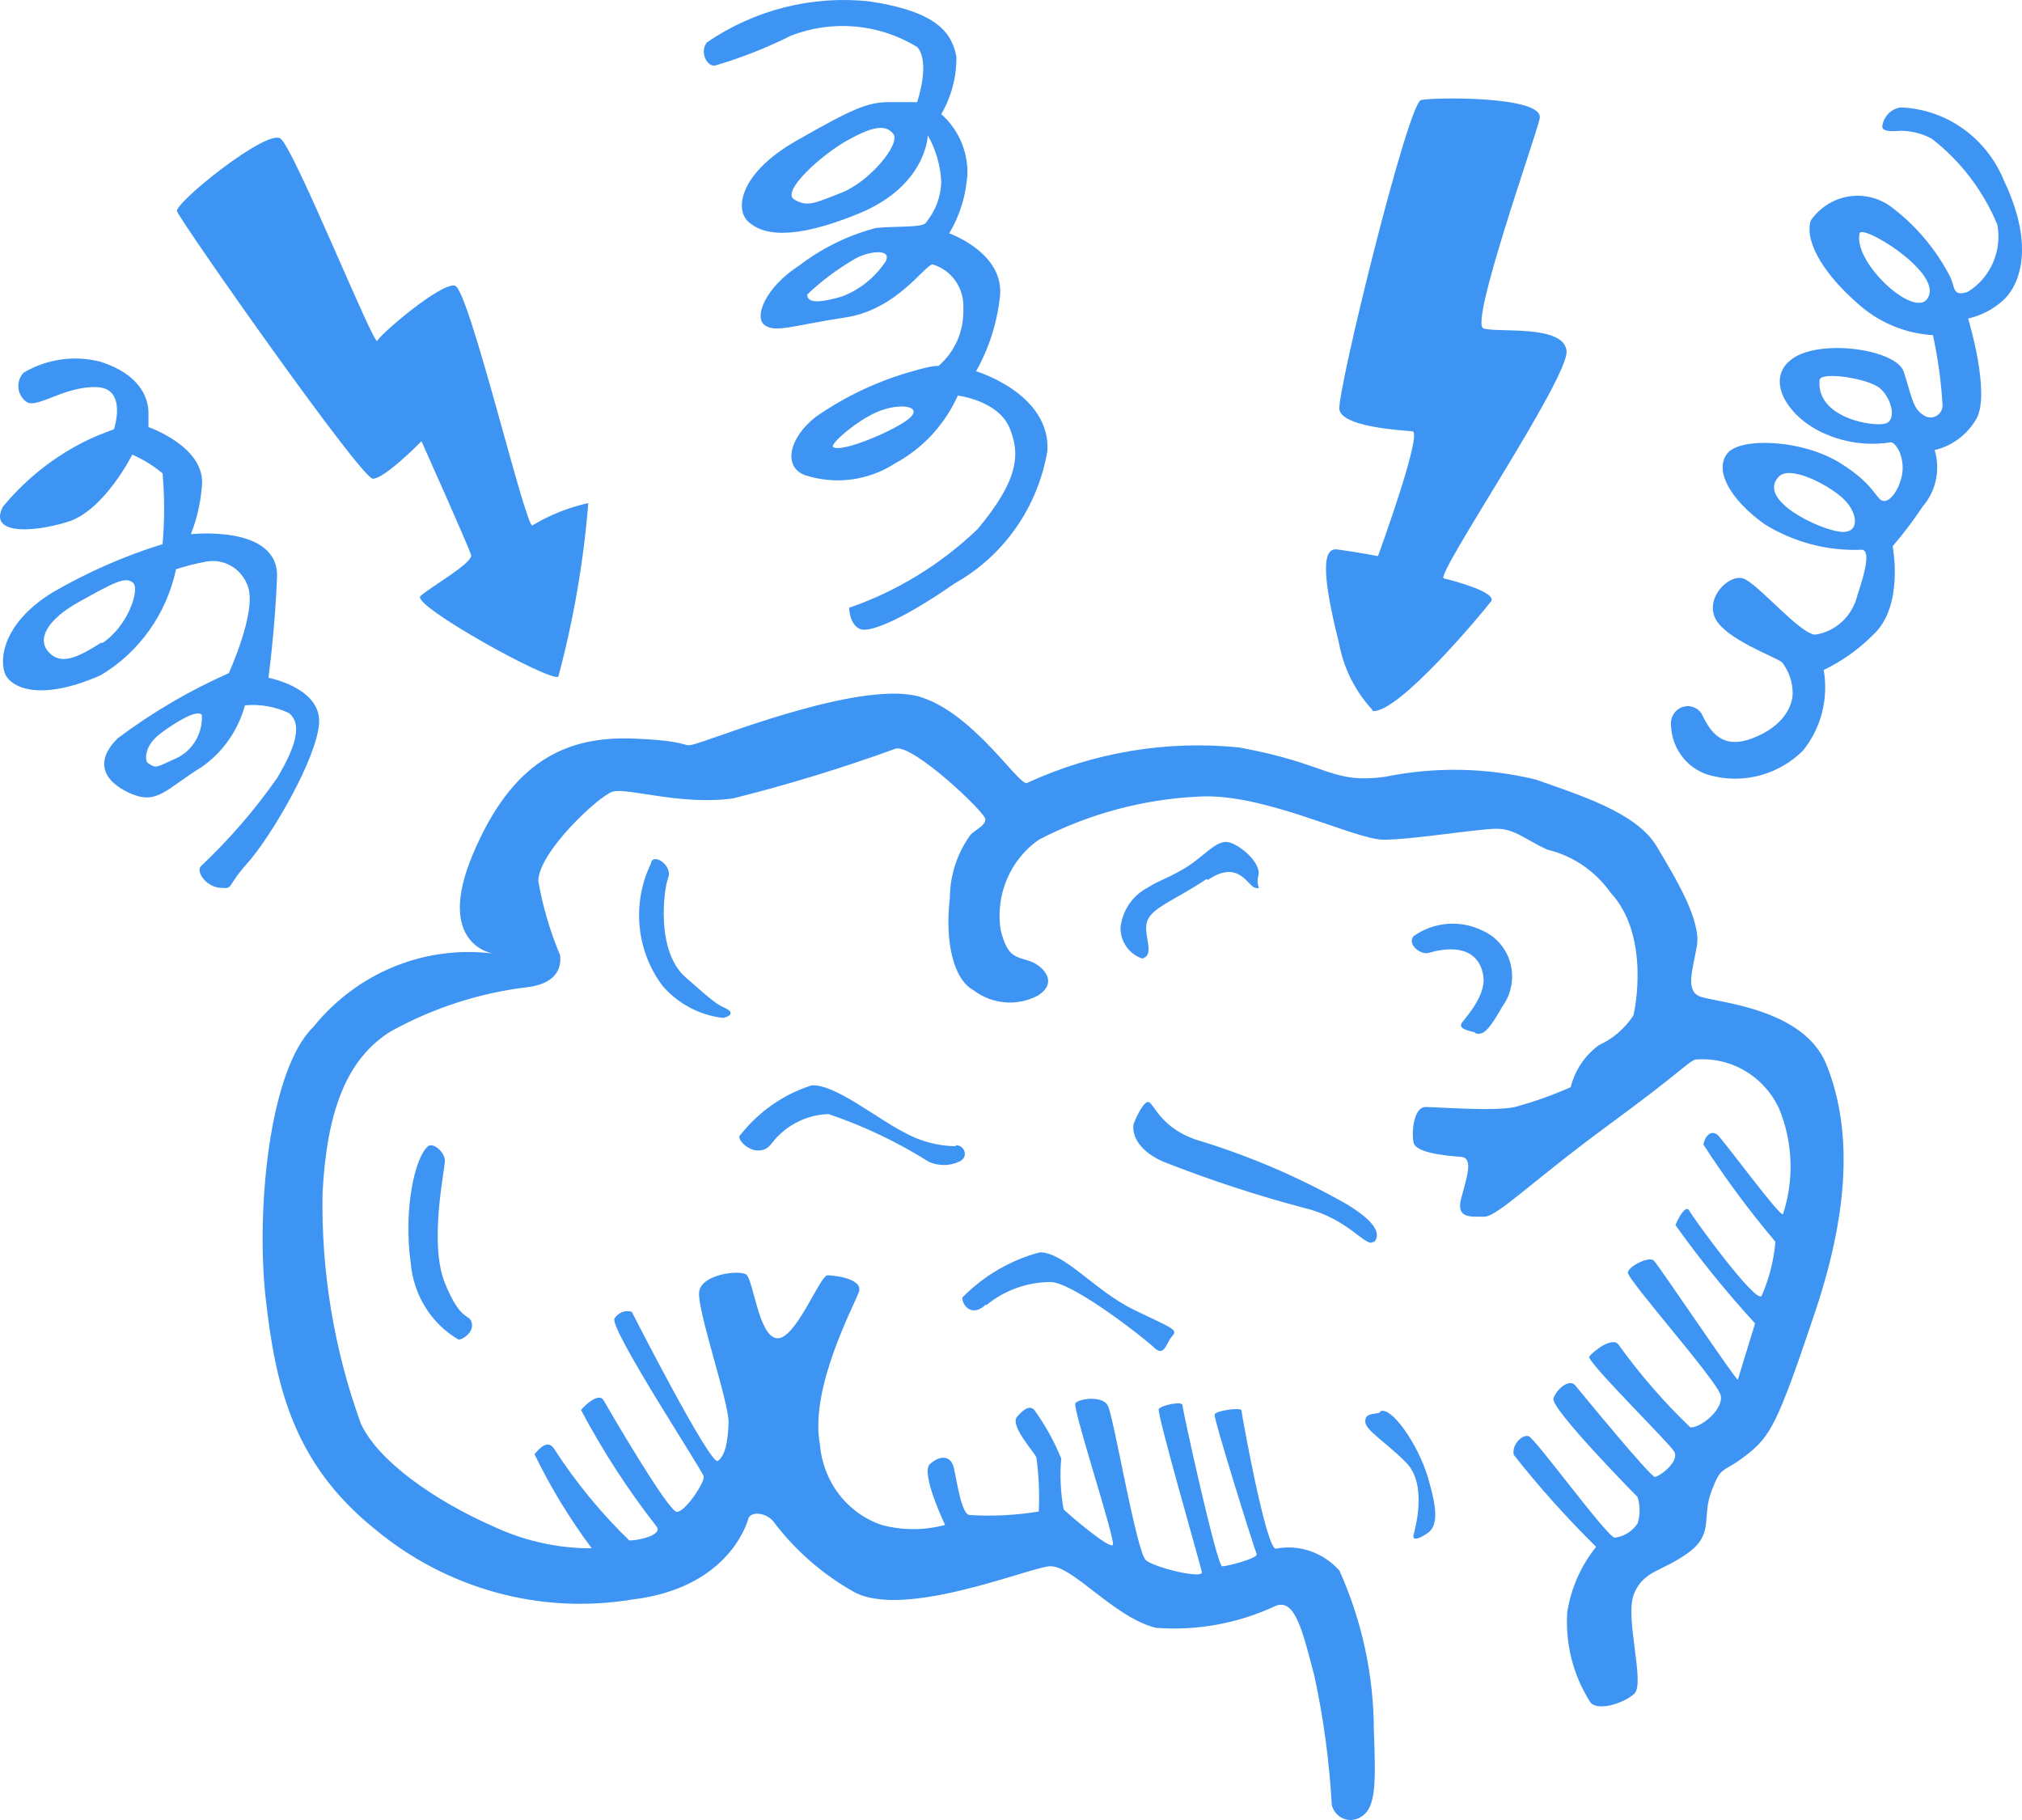 <svg width="100" height="90" viewBox="0 0 100 90" fill="none" xmlns="http://www.w3.org/2000/svg">
<path d="M84.055 49.27C83.356 48.972 83.697 48.028 83.919 46.787C84.14 45.545 82.93 43.517 81.924 41.839C80.918 40.16 78.02 39.286 75.957 38.551C73.513 37.956 70.972 37.908 68.508 38.412C65.797 38.779 65.729 37.765 61.263 36.96C57.691 36.601 54.089 37.203 50.813 38.709C50.455 38.989 48.256 35.352 45.562 34.478C42.869 33.603 36.118 36.226 34.771 36.663C33.425 37.1 34.771 36.663 31.362 36.523C27.952 36.383 25.327 37.677 23.401 42.206C21.474 46.734 24.39 47.154 24.39 47.154C22.728 46.944 21.041 47.167 19.486 47.803C17.93 48.438 16.556 49.466 15.491 50.791C13.292 52.924 12.661 59.918 13.138 64.184C13.616 68.45 14.468 72.332 18.525 75.602C20.287 77.072 22.333 78.144 24.528 78.747C26.722 79.35 29.017 79.469 31.259 79.098C35.879 78.556 36.902 75.497 37.005 75.112C37.107 74.727 37.857 74.78 38.232 75.217C39.311 76.653 40.669 77.844 42.221 78.714C44.676 80.078 50.745 77.577 51.87 77.455C52.995 77.332 55.075 79.99 57.171 80.497C59.201 80.652 61.236 80.279 63.087 79.413C64.041 79.028 64.416 80.62 65.013 82.91C65.461 84.999 65.746 87.121 65.865 89.257C65.902 89.407 65.972 89.546 66.071 89.663C66.17 89.779 66.294 89.871 66.434 89.928C66.573 89.987 66.725 90.01 66.875 89.996C67.025 89.983 67.17 89.933 67.297 89.852C68.048 89.414 68.048 88.26 67.945 85.533C67.934 82.815 67.352 80.132 66.241 77.665C65.85 77.226 65.358 76.896 64.809 76.706C64.26 76.516 63.673 76.473 63.104 76.581C62.627 76.686 61.399 69.901 61.399 69.744C61.399 69.587 60.121 69.744 60.069 69.954C60.018 70.164 62.047 76.633 62.149 76.843C62.252 77.053 60.7 77.455 60.444 77.455C60.189 77.455 58.484 69.744 58.484 69.499C58.484 69.255 57.427 69.499 57.308 69.674C57.188 69.849 59.388 77.42 59.439 77.752C59.49 78.084 57.154 77.542 56.677 77.158C56.2 76.773 55.075 70.006 54.785 69.499C54.495 68.992 53.336 69.167 53.182 69.394C53.029 69.622 55.16 76.109 55.041 76.388C54.921 76.668 52.807 74.85 52.603 74.64C52.45 73.81 52.41 72.963 52.483 72.122C52.137 71.271 51.69 70.467 51.154 69.727C50.949 69.499 50.676 69.622 50.301 70.059C49.926 70.496 51.154 71.807 51.256 72.07C51.376 72.956 51.416 73.851 51.375 74.745C50.248 74.93 49.105 74.989 47.966 74.92C47.54 74.92 47.318 73.171 47.165 72.559C47.011 71.947 46.466 71.965 45.988 72.402C45.511 72.839 46.739 75.409 46.739 75.409C45.71 75.686 44.63 75.686 43.602 75.409C42.767 75.126 42.032 74.597 41.49 73.888C40.947 73.179 40.62 72.321 40.55 71.423C40.022 68.643 42.255 64.534 42.477 63.887C42.698 63.24 41.3 63.065 40.925 63.065C40.55 63.065 39.34 66.282 38.419 66.177C37.499 66.072 37.26 63.222 36.885 63.013C36.51 62.803 34.754 63.013 34.584 63.834C34.413 64.656 36.084 69.394 36.033 70.391C35.982 71.388 35.862 71.965 35.504 72.244C35.146 72.524 31.242 64.866 31.242 64.866C31.084 64.82 30.916 64.828 30.763 64.888C30.61 64.948 30.479 65.056 30.39 65.198C30.117 65.688 34.754 72.734 34.805 73.014C34.856 73.293 33.902 74.762 33.476 74.762C33.05 74.762 30.066 69.622 29.845 69.237C29.623 68.852 28.941 69.464 28.736 69.727C29.807 71.748 31.05 73.667 32.453 75.462C32.828 75.899 31.601 76.178 31.123 76.178C29.721 74.819 28.474 73.299 27.407 71.65C27.083 71.143 26.657 71.65 26.435 71.912C27.23 73.553 28.177 75.11 29.265 76.563H28.992C27.402 76.527 25.836 76.158 24.39 75.479C21.526 74.22 18.696 72.262 17.843 70.391C16.524 66.752 15.882 62.891 15.951 59.008C16.156 55.022 17.11 52.347 19.36 50.983C21.452 49.832 23.736 49.096 26.094 48.815C27.373 48.658 27.799 47.993 27.697 47.224C27.201 46.053 26.841 44.826 26.623 43.57C26.623 42.153 29.606 39.356 30.305 39.146C31.004 38.936 33.714 39.845 36.272 39.478C38.992 38.795 41.678 37.973 44.318 37.013C45.221 36.855 48.733 40.178 48.733 40.51C48.733 40.842 48.205 41.052 48 41.279C47.343 42.178 46.984 43.268 46.977 44.391C46.721 46.577 47.148 48.43 48.153 48.972C48.6 49.311 49.13 49.516 49.683 49.565C50.237 49.614 50.793 49.506 51.29 49.252C52.415 48.588 51.563 47.714 50.864 47.504C50.165 47.294 49.807 47.276 49.483 45.965C49.358 45.117 49.469 44.25 49.804 43.464C50.139 42.678 50.684 42.006 51.375 41.524C53.84 40.245 56.542 39.517 59.302 39.391C62.507 39.198 67.008 41.524 68.423 41.524C69.838 41.524 73.111 40.982 74.014 40.982C74.918 40.982 75.446 41.524 76.52 42.014C77.782 42.313 78.896 43.071 79.657 44.147C81.583 46.227 80.884 49.829 80.782 50.214C80.36 50.858 79.769 51.367 79.077 51.682C78.386 52.185 77.891 52.922 77.679 53.763C76.784 54.159 75.861 54.487 74.918 54.742C73.912 54.97 71.082 54.742 70.502 54.742C69.923 54.742 69.803 55.949 69.906 56.491C70.008 57.033 71.611 57.155 72.258 57.208C72.906 57.26 72.514 58.292 72.258 59.288C72.003 60.285 72.787 60.163 73.418 60.163C74.048 60.163 75.77 58.414 79.503 55.669C83.237 52.924 83.288 52.679 83.816 52.399C84.665 52.318 85.517 52.503 86.26 52.931C87.004 53.359 87.602 54.009 87.976 54.795C88.67 56.458 88.743 58.325 88.18 60.04C88.027 60.197 85.197 56.316 84.924 56.106C84.652 55.896 84.345 56.106 84.243 56.596C85.327 58.276 86.517 59.882 87.805 61.404C87.727 62.329 87.496 63.233 87.124 64.079C86.851 64.516 83.714 60.197 83.544 59.865C83.373 59.533 82.964 60.302 82.862 60.582C84.075 62.285 85.39 63.908 86.8 65.443L85.947 68.223C85.947 68.398 82.009 62.541 81.788 62.331C81.566 62.121 80.56 62.593 80.509 62.925C80.458 63.257 84.924 68.275 85.095 68.992C85.265 69.709 84.072 70.636 83.595 70.583C82.286 69.329 81.094 67.954 80.032 66.475C79.708 66.09 78.753 66.859 78.6 67.087C78.446 67.314 82.487 71.283 82.793 71.772C83.1 72.262 82.061 73.031 81.839 73.031C81.617 73.031 78.174 68.835 77.901 68.503C77.628 68.171 76.997 68.66 76.827 69.15C76.656 69.639 80.987 74.028 80.987 74.028C81.123 74.454 81.123 74.913 80.987 75.339C80.858 75.531 80.691 75.692 80.497 75.813C80.303 75.933 80.087 76.01 79.861 76.039C79.503 76.039 75.924 71.125 75.6 71.02C75.276 70.916 74.747 71.458 74.867 71.947C76.131 73.548 77.492 75.066 78.941 76.493C78.189 77.42 77.694 78.537 77.509 79.728C77.408 81.288 77.803 82.84 78.634 84.151C78.941 84.641 80.236 84.274 80.816 83.767C81.396 83.26 80.322 79.973 80.816 78.801C81.31 77.63 82.231 77.717 83.51 76.773C84.788 75.829 84.14 75.025 84.652 73.713C85.163 72.402 85.146 72.909 86.356 71.965C87.567 71.02 87.908 70.426 89.766 64.883C91.624 59.341 91.471 55.494 90.328 52.644C89.186 49.794 84.737 49.567 84.055 49.27ZM21.168 56.683C20.52 57.225 19.94 59.795 20.315 62.471C20.382 63.25 20.633 64.001 21.046 64.659C21.458 65.317 22.021 65.862 22.685 66.247C22.855 66.247 23.435 65.915 23.333 65.425C23.23 64.936 22.804 65.425 22.003 63.45C21.202 61.474 22.003 57.837 22.003 57.4C22.003 56.963 21.406 56.473 21.168 56.683ZM32.197 42.695C31.726 43.66 31.53 44.741 31.633 45.815C31.735 46.888 32.132 47.91 32.777 48.763C33.549 49.645 34.611 50.205 35.76 50.336C36.237 50.231 36.237 50.021 35.862 49.847C35.487 49.672 35.385 49.637 33.902 48.325C32.419 47.014 32.828 43.954 33.05 43.395C33.271 42.835 32.368 42.171 32.197 42.643V42.695ZM47.267 56.683C46.353 56.67 45.457 56.423 44.659 55.966C43.38 55.319 41.249 53.571 40.124 53.676C38.717 54.128 37.475 55.006 36.561 56.194C36.561 56.508 37.09 56.893 37.465 56.893C37.84 56.893 37.993 56.788 38.317 56.351C38.655 55.968 39.064 55.659 39.521 55.443C39.978 55.226 40.473 55.107 40.977 55.092C42.714 55.679 44.379 56.471 45.937 57.452C46.171 57.557 46.424 57.611 46.679 57.611C46.934 57.611 47.186 57.557 47.42 57.452C47.915 57.26 47.744 56.631 47.267 56.631V56.683ZM48.767 64.551C49.672 63.807 50.795 63.4 51.955 63.397C53.029 63.397 56.541 66.125 57.069 66.632C57.598 67.139 57.666 66.405 57.973 66.072C58.279 65.74 57.973 65.688 56.063 64.761C54.154 63.834 52.654 61.928 51.426 61.928C49.977 62.312 48.653 63.084 47.591 64.166C47.591 64.604 48.119 65.146 48.767 64.499V64.551ZM67.945 61.439C68.303 61.054 68.099 60.442 66.547 59.516C64.3 58.245 61.929 57.22 59.473 56.456C57.291 55.861 57.052 54.393 56.745 54.498C56.438 54.602 56.063 55.582 56.063 55.582C56.063 55.582 55.791 56.683 57.547 57.452C59.832 58.352 62.165 59.117 64.536 59.743C66.769 60.285 67.57 61.771 67.945 61.386V61.439ZM68.252 69.849C67.996 69.954 67.519 69.849 67.519 70.286C67.519 70.723 68.423 71.213 69.531 72.314C70.639 73.416 69.957 75.689 69.906 75.916C69.855 76.144 70.076 76.178 70.605 75.811C71.133 75.444 71.082 74.605 70.605 73.014C70.127 71.423 68.798 69.499 68.252 69.797V69.849ZM59.728 43.517C61.28 42.468 61.706 43.832 62.081 43.902C62.456 43.972 62.081 43.902 62.234 43.29C62.388 42.678 61.331 41.769 60.751 41.646C60.172 41.524 59.575 42.311 58.723 42.853C57.87 43.395 57.342 43.517 56.745 43.902C56.384 44.091 56.074 44.369 55.842 44.711C55.61 45.052 55.464 45.447 55.416 45.86C55.41 46.201 55.512 46.534 55.705 46.811C55.899 47.088 56.173 47.294 56.489 47.399C57.171 47.224 56.489 46.192 56.745 45.528C57.001 44.864 58.143 44.496 59.677 43.465L59.728 43.517ZM72.991 51.105C73.418 51.21 73.69 50.826 74.321 49.742C74.535 49.441 74.679 49.096 74.744 48.73C74.809 48.364 74.793 47.988 74.696 47.63C74.599 47.272 74.425 46.941 74.186 46.662C73.947 46.382 73.649 46.162 73.315 46.017C72.773 45.752 72.172 45.638 71.574 45.687C70.975 45.736 70.4 45.947 69.906 46.297C69.582 46.682 70.247 47.241 70.656 47.119C72.565 46.577 73.264 47.399 73.366 48.325C73.469 49.252 72.514 50.284 72.309 50.563C72.105 50.843 72.514 50.948 72.94 51.053L72.991 51.105ZM67.877 35.16C69.156 35.317 73.418 30.176 73.741 29.739C74.065 29.302 71.883 28.708 71.406 28.603C70.929 28.498 77.628 18.654 77.475 17.343C77.321 16.031 74.065 16.468 73.366 16.241C72.667 16.014 75.872 7.009 76.145 5.873C76.418 4.736 70.929 4.806 70.281 4.946C69.633 5.086 66.121 19.371 66.241 20.245C66.36 21.119 69.326 21.277 69.855 21.329C70.383 21.382 68.15 27.501 68.15 27.501C68.15 27.501 67.076 27.291 66.121 27.169C65.167 27.047 65.644 29.477 66.224 31.82C66.456 33.056 67.03 34.197 67.877 35.107V35.16ZM99.108 8.933C98.683 7.89 97.976 6.994 97.069 6.353C96.162 5.711 95.095 5.35 93.994 5.313C93.763 5.346 93.549 5.457 93.385 5.628C93.222 5.798 93.118 6.02 93.09 6.257C93.09 6.467 93.397 6.52 93.994 6.467C94.527 6.47 95.053 6.602 95.528 6.852C96.959 7.957 98.082 9.428 98.784 11.118C98.899 11.761 98.819 12.425 98.553 13.019C98.288 13.614 97.851 14.11 97.301 14.44C96.551 14.668 96.704 14.23 96.448 13.688C95.761 12.357 94.795 11.199 93.618 10.296C93.317 10.055 92.971 9.879 92.601 9.778C92.231 9.677 91.846 9.654 91.467 9.71C91.088 9.765 90.724 9.898 90.397 10.101C90.069 10.304 89.785 10.573 89.561 10.891C89.254 11.765 89.936 13.304 91.863 15C92.9 15.939 94.215 16.493 95.596 16.573C95.846 17.724 96.006 18.893 96.073 20.07C96.067 20.183 96.03 20.291 95.967 20.383C95.904 20.475 95.818 20.548 95.718 20.593C95.617 20.638 95.507 20.654 95.398 20.639C95.289 20.624 95.187 20.578 95.102 20.507C94.573 20.193 94.522 19.476 94.147 18.374C93.772 17.273 90.056 16.748 88.658 17.727C87.26 18.706 88.351 20.56 90.107 21.382C91.171 21.887 92.358 22.057 93.516 21.871C93.67 21.871 94.045 22.256 94.096 23.025C94.147 23.794 93.618 24.774 93.192 24.774C92.766 24.774 92.817 24.004 90.959 22.868C89.101 21.731 86.049 21.609 85.419 22.431C84.788 23.252 85.521 24.669 87.277 25.928C88.72 26.818 90.385 27.255 92.067 27.186C92.493 27.186 92.289 28.166 91.863 29.424C91.746 29.926 91.485 30.381 91.115 30.73C90.744 31.079 90.28 31.306 89.783 31.383C89.033 31.383 86.902 28.813 86.203 28.603C85.504 28.393 84.345 29.529 84.822 30.561C85.299 31.593 87.805 32.484 88.129 32.747C88.471 33.183 88.657 33.726 88.658 34.285C88.658 34.88 88.232 35.929 86.629 36.523C85.027 37.118 84.498 35.981 84.14 35.264C84.031 35.113 83.875 35.003 83.698 34.951C83.521 34.899 83.332 34.909 83.161 34.979C82.99 35.049 82.846 35.175 82.752 35.337C82.658 35.499 82.618 35.689 82.64 35.876C82.663 36.472 82.881 37.042 83.258 37.496C83.635 37.949 84.15 38.26 84.72 38.377C85.505 38.565 86.324 38.548 87.101 38.328C87.878 38.108 88.589 37.692 89.169 37.118C89.612 36.569 89.933 35.929 90.11 35.24C90.286 34.552 90.314 33.832 90.192 33.131C91.101 32.696 91.931 32.104 92.647 31.383C94.181 29.966 93.602 27.012 93.602 27.012C94.135 26.391 94.63 25.737 95.085 25.053C95.41 24.679 95.636 24.225 95.74 23.735C95.845 23.245 95.825 22.735 95.681 22.256C96.115 22.154 96.523 21.962 96.881 21.691C97.239 21.42 97.538 21.077 97.761 20.682C98.443 19.371 97.335 15.752 97.335 15.752C97.965 15.61 98.551 15.31 99.04 14.877C99.841 14.178 100.693 12.255 99.108 8.933ZM95.374 14.668C94.846 15.926 91.641 13.024 91.965 11.555C91.999 11.013 95.988 13.409 95.374 14.668ZM93.243 20.945C92.664 21.119 89.834 20.682 89.987 18.811C89.987 18.339 92.391 18.706 92.971 19.196C93.55 19.686 93.823 20.787 93.243 20.945ZM91.01 26.295C89.987 26.19 86.851 24.721 87.976 23.567C88.504 23.008 90.311 23.899 91.113 24.616C91.914 25.333 92.016 26.417 91.01 26.295ZM18.44 23.672C19.037 23.672 20.844 21.819 20.844 21.819C20.844 21.819 23.196 27.064 23.299 27.449C23.401 27.833 21.27 29.04 20.793 29.477C20.315 29.914 27.185 33.726 27.611 33.464C28.365 30.655 28.861 27.781 29.095 24.878C28.122 25.091 27.189 25.463 26.333 25.98C26.009 26.19 23.196 14.283 22.497 14.125C21.798 13.968 18.815 16.521 18.662 16.853C18.508 17.185 14.553 7.341 13.871 6.852C13.189 6.362 8.57 10.086 8.757 10.454C9.047 11.118 17.86 23.672 18.44 23.672ZM35.334 3.25C36.636 2.87 37.902 2.373 39.118 1.764C40.132 1.37 41.22 1.216 42.3 1.313C43.381 1.409 44.426 1.755 45.358 2.323C46.039 3.075 45.358 5.051 45.358 5.051H43.96C42.903 5.051 42.153 5.383 39.391 6.957C36.629 8.53 36.323 10.296 36.987 10.943C37.652 11.59 39.118 11.94 42.477 10.559C45.835 9.177 45.886 6.694 45.886 6.694C46.282 7.393 46.51 8.178 46.551 8.985C46.532 9.723 46.267 10.433 45.801 10.996C45.699 11.275 44.267 11.171 43.312 11.275C41.945 11.635 40.66 12.265 39.528 13.129C37.823 14.23 37.277 15.699 37.823 16.084C38.368 16.468 39.255 16.084 41.812 15.699C44.369 15.314 45.75 13.076 46.125 13.076C46.588 13.212 46.991 13.506 47.268 13.911C47.544 14.315 47.676 14.804 47.642 15.297C47.658 15.828 47.556 16.356 47.343 16.841C47.131 17.326 46.813 17.755 46.415 18.095C46.261 18.095 46.039 18.095 45.136 18.357C43.429 18.832 41.81 19.594 40.346 20.612C38.965 21.696 38.743 23.113 39.817 23.497C40.559 23.739 41.343 23.811 42.115 23.709C42.887 23.606 43.627 23.331 44.284 22.903C45.642 22.168 46.726 20.994 47.369 19.563C47.369 19.563 49.347 19.791 49.926 21.154C50.506 22.518 50.301 23.829 48.341 26.172C46.52 27.914 44.358 29.238 41.999 30.054C41.999 30.054 41.999 30.876 42.528 31.103C43.056 31.33 44.863 30.491 47.216 28.848C48.413 28.18 49.447 27.243 50.241 26.108C51.035 24.973 51.569 23.668 51.801 22.291C51.955 19.458 48.273 18.357 48.273 18.357C48.905 17.234 49.306 15.99 49.449 14.702C49.722 12.517 46.943 11.538 46.943 11.538C47.486 10.629 47.796 9.595 47.847 8.53C47.846 7.982 47.729 7.441 47.506 6.943C47.282 6.445 46.956 6.002 46.551 5.645C47.049 4.79 47.309 3.81 47.301 2.813C47.079 1.659 46.398 0.575 42.988 0.068C40.163 -0.235 37.324 0.482 34.959 2.096C34.618 2.533 34.908 3.25 35.334 3.25ZM41.624 9.527C40.243 10.069 39.92 10.244 39.272 9.859C38.624 9.475 40.602 7.674 41.88 6.957C43.159 6.24 43.806 6.135 44.181 6.625C44.556 7.114 43.005 8.985 41.624 9.527ZM43.806 12.919C43.277 13.723 42.513 14.335 41.624 14.668C40.874 14.877 39.92 15.105 39.92 14.563C40.632 13.892 41.415 13.306 42.255 12.814C42.903 12.429 44.13 12.255 43.806 12.919ZM44.983 20.682C44.284 21.277 41.573 22.431 41.198 22.098C41.045 21.959 42.374 20.787 43.431 20.35C44.488 19.913 45.664 20.07 44.983 20.682ZM13.275 33.516C13.275 33.516 13.598 31.173 13.701 28.55C13.803 25.928 9.439 26.417 9.439 26.417C9.739 25.658 9.923 24.856 9.985 24.039C10.189 22.098 7.342 21.119 7.342 21.119V20.402C7.342 19.686 6.916 18.497 4.956 17.885C3.673 17.557 2.317 17.751 1.171 18.427C1.072 18.53 0.997 18.656 0.952 18.794C0.908 18.931 0.895 19.078 0.915 19.222C0.935 19.366 0.987 19.503 1.067 19.622C1.146 19.742 1.252 19.842 1.376 19.913C1.972 20.123 3.251 19.091 4.785 19.143C6.319 19.196 5.637 21.224 5.637 21.224L4.785 21.556C2.993 22.333 1.405 23.531 0.148 25.053C-0.585 26.417 1.546 26.365 3.353 25.805C5.16 25.246 6.541 22.483 6.541 22.483C7.082 22.717 7.587 23.029 8.041 23.41C8.141 24.573 8.141 25.743 8.041 26.907C6.154 27.493 4.336 28.29 2.62 29.285C0.012 30.876 -0.039 32.782 0.285 33.394C0.609 34.005 1.989 34.705 4.973 33.394C5.917 32.834 6.737 32.079 7.38 31.175C8.023 30.272 8.474 29.241 8.706 28.148C9.209 27.987 9.721 27.858 10.24 27.764C10.669 27.695 11.107 27.783 11.478 28.013C11.85 28.244 12.13 28.601 12.269 29.022C12.695 30.281 11.314 33.289 11.314 33.289C9.373 34.148 7.532 35.227 5.825 36.506C4.495 37.817 5.348 38.796 6.575 39.286C7.802 39.775 8.28 38.971 9.985 37.922C11.022 37.197 11.776 36.119 12.115 34.88C12.863 34.809 13.616 34.942 14.297 35.264C14.877 35.754 14.775 36.681 13.701 38.482C12.589 40.068 11.32 41.532 9.916 42.853C9.712 43.133 10.189 43.849 10.888 43.902C11.587 43.954 11.144 43.902 12.269 42.643C13.394 41.384 15.678 37.502 15.781 35.754C15.883 34.005 13.275 33.516 13.275 33.516ZM5.024 31.767C3.745 32.589 2.995 32.869 2.416 32.257C1.836 31.645 2.245 30.683 3.95 29.739C5.655 28.795 6.2 28.498 6.575 28.813C6.95 29.127 6.302 31.033 5.024 31.82V31.767ZM8.706 37.502C7.632 37.992 7.734 37.992 7.308 37.73C7.172 37.625 7.104 36.908 7.905 36.296C8.706 35.684 9.814 35.037 9.985 35.369C10.005 35.816 9.894 36.258 9.666 36.638C9.438 37.019 9.104 37.32 8.706 37.502Z" fill="#3D94F2"/>
</svg>
